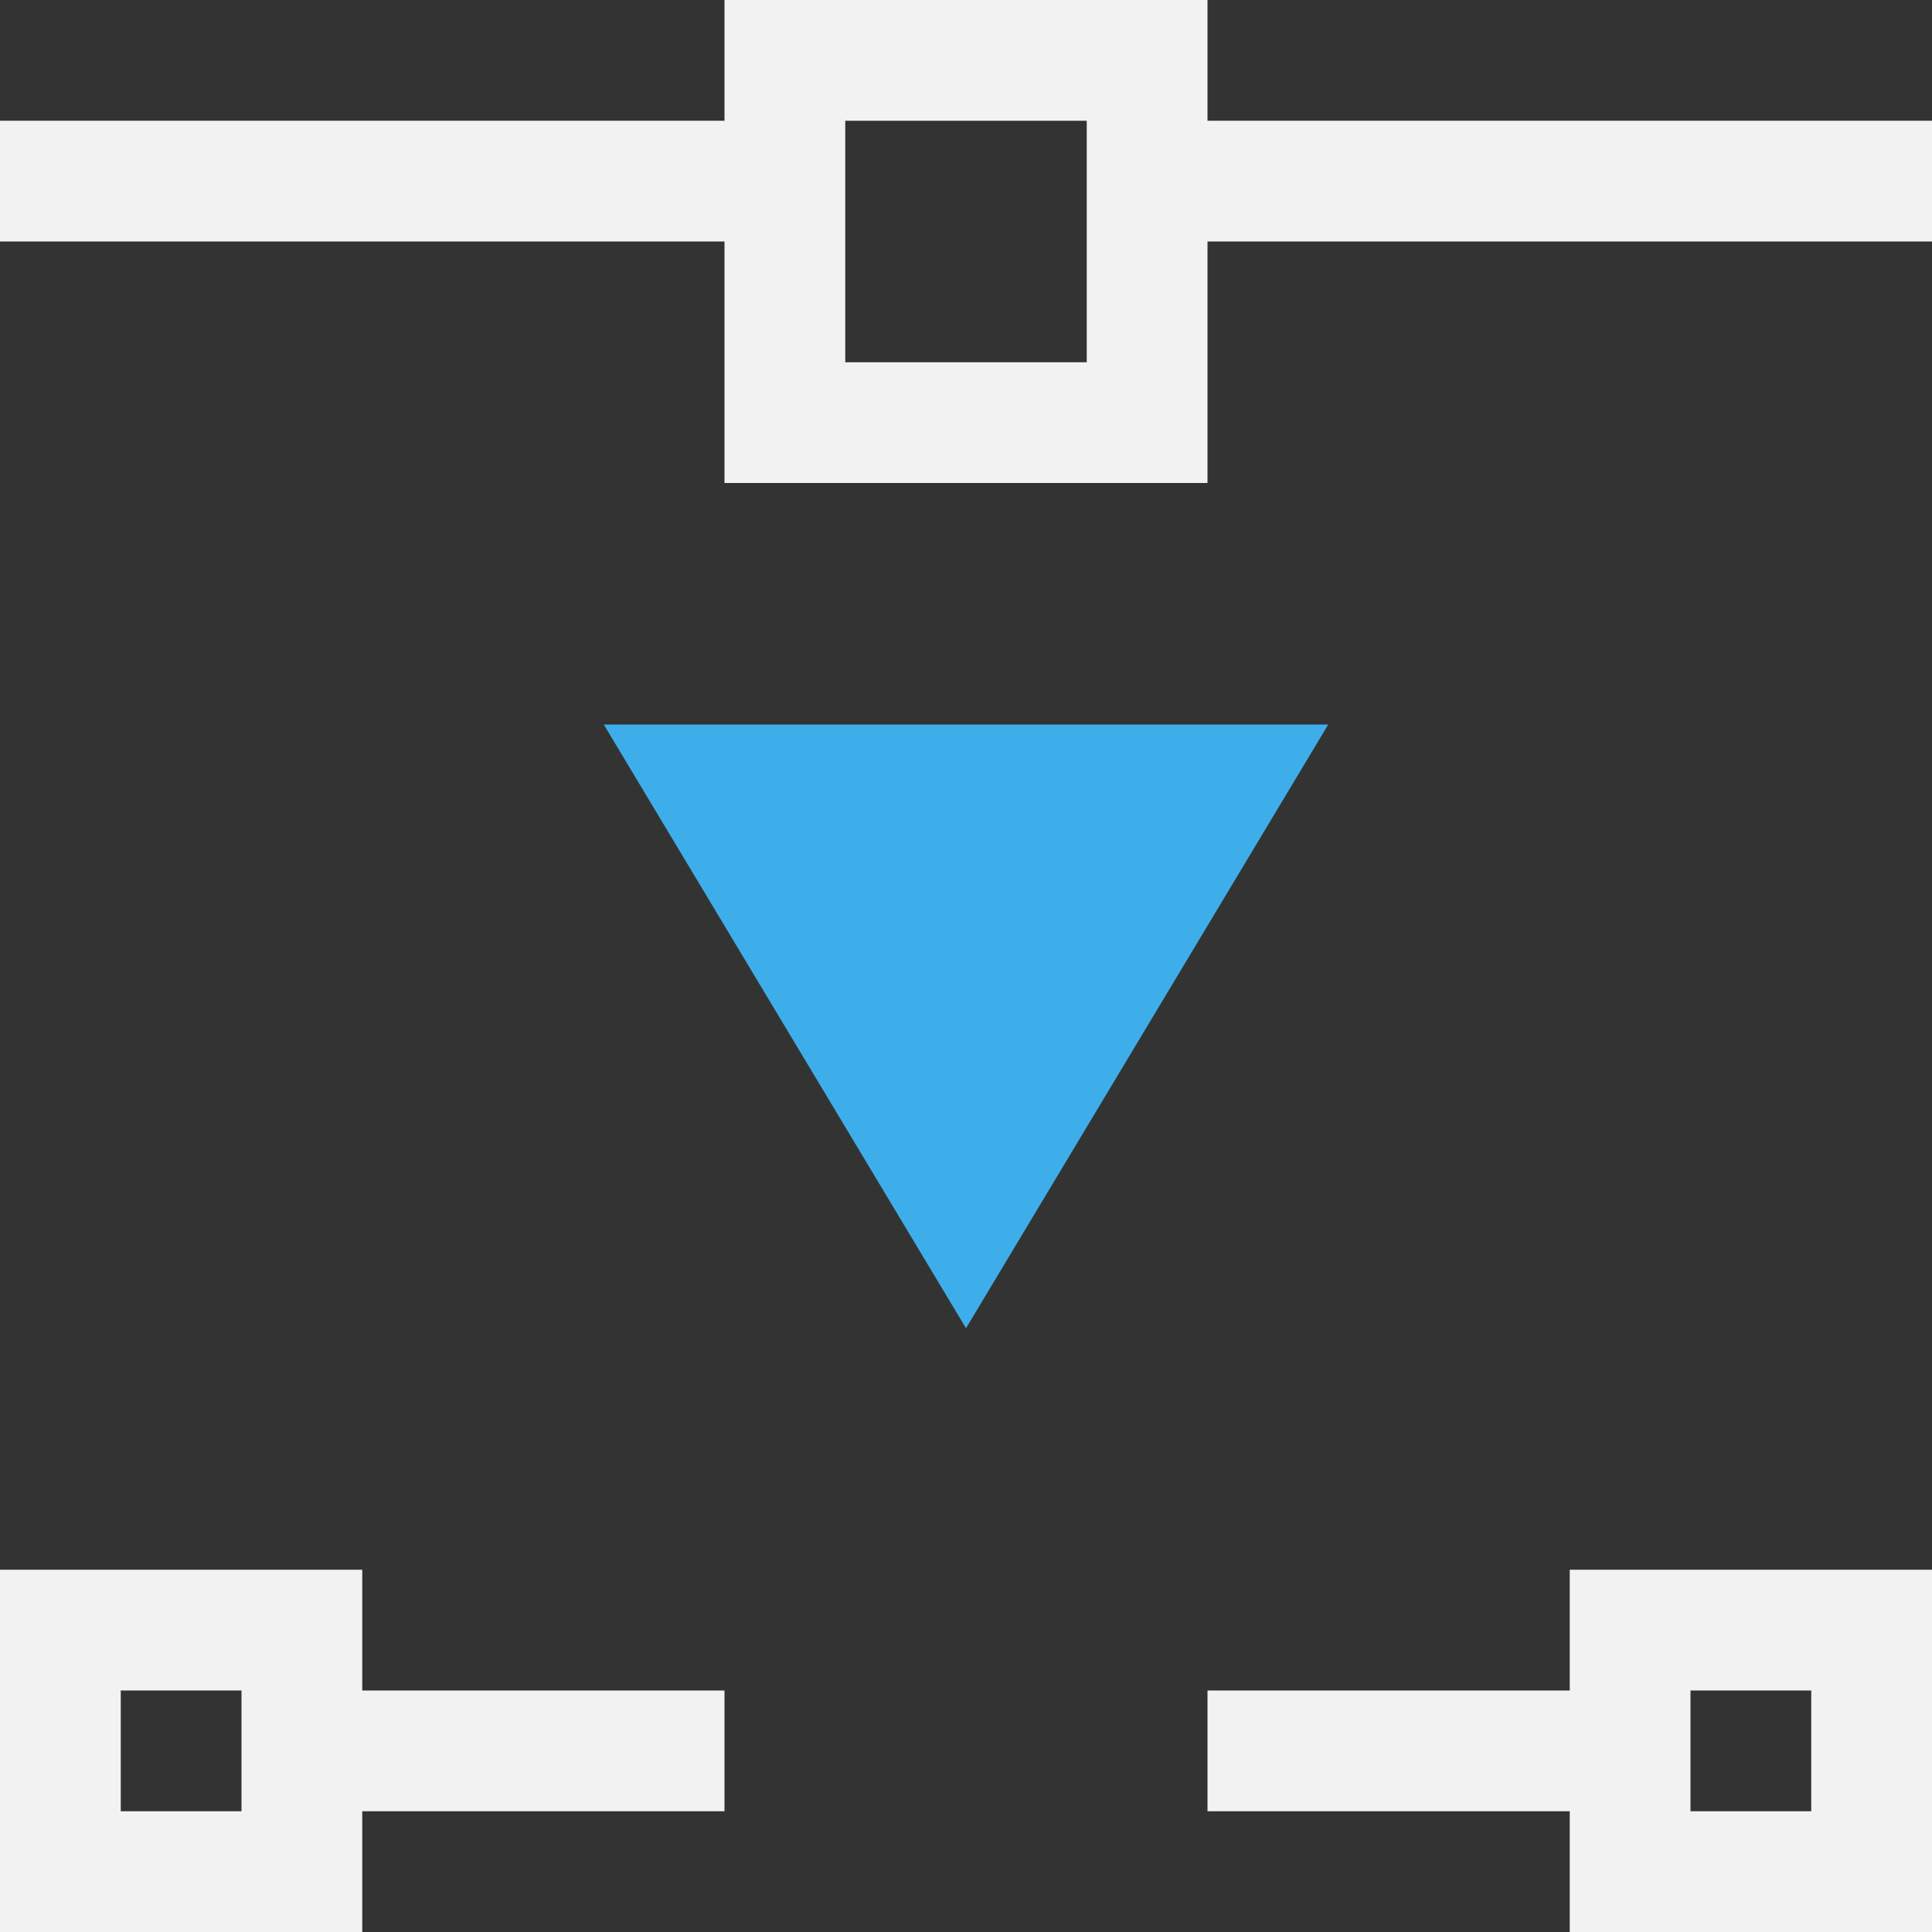 <?xml version="1.0" encoding="UTF-8" standalone="no"?>
<svg
   xmlns:dc="http://purl.org/dc/elements/1.1/"
   xmlns:cc="http://creativecommons.org/ns#"
   xmlns:rdf="http://www.w3.org/1999/02/22-rdf-syntax-ns#"
   xmlns:svg="http://www.w3.org/2000/svg"
   xmlns="http://www.w3.org/2000/svg"
   xmlns:sodipodi="http://sodipodi.sourceforge.net/DTD/sodipodi-0.dtd"
   xmlns:inkscape="http://www.inkscape.org/namespaces/inkscape"
   viewBox="0 0 16 16"
   version="1.1"
   id="svg8"
   sodipodi:docname="light_path-break-point.svg"
   width="16"
   height="16"
   inkscape:version="0.92.1 r15371">
  <rect x="0" y="0" width="16" height="16" fill="#333333" stroke="none"/>
  <sodipodi:namedview
     pagecolor="#ffffff"
     bordercolor="#666666"
     borderopacity="1"
     objecttolerance="10"
     gridtolerance="10"
     guidetolerance="10"
     inkscape:pageopacity="0"
     inkscape:pageshadow="2"
     inkscape:window-width="1884"
     inkscape:window-height="1051"
     id="namedview10"
     showgrid="true"
     inkscape:zoom="21.454545"
     inkscape:cx="-10.370763"
     inkscape:cy="7.690678"
     inkscape:window-x="0"
     inkscape:window-y="0"
     inkscape:window-maximized="1"
     inkscape:current-layer="svg8">
    <inkscape:grid
       type="xygrid"
       id="grid4489" />
  </sodipodi:namedview>
  <defs
     id="defs3051">
    <style
       type="text/css"
       id="current-color-scheme">
      .ColorScheme-Text {
        color:#373737;
      }
      .ColorScheme-Highlight {
        color:#3daee9;
      }
      </style>
  </defs>
  <path
     style="color:#373737;fill:#f2f2f2;fill-opacity:1;stroke:none"
     d="M 6,0 V 1 H 0 v 1 h 6 v 2 h 4 V 2 h 6 V 1 H 10 V 0 Z M 7,1 H 9 V 2 3 H 7 Z M 0,13 v 3 H 3 V 15 H 6 V 14 H 3 v -1 z m 13,0 v 1 h -3 v 1 h 3 v 1 h 3 V 13 Z M 1,14 h 1 v 1 H 1 Z m 13,0 h 1 v 1 h -1 z"
     class="ColorScheme-Text"
     id="path4"
     inkscape:connector-curvature="0" />
  <path
     style="color:#3daee9;fill:currentColor;fill-opacity:1;stroke:none"
     d="m 5,6 3,5 3,-5 z"
     class="ColorScheme-Highlight"
     id="path6"
     inkscape:connector-curvature="0"
     sodipodi:nodetypes="cccc" />
</svg>
